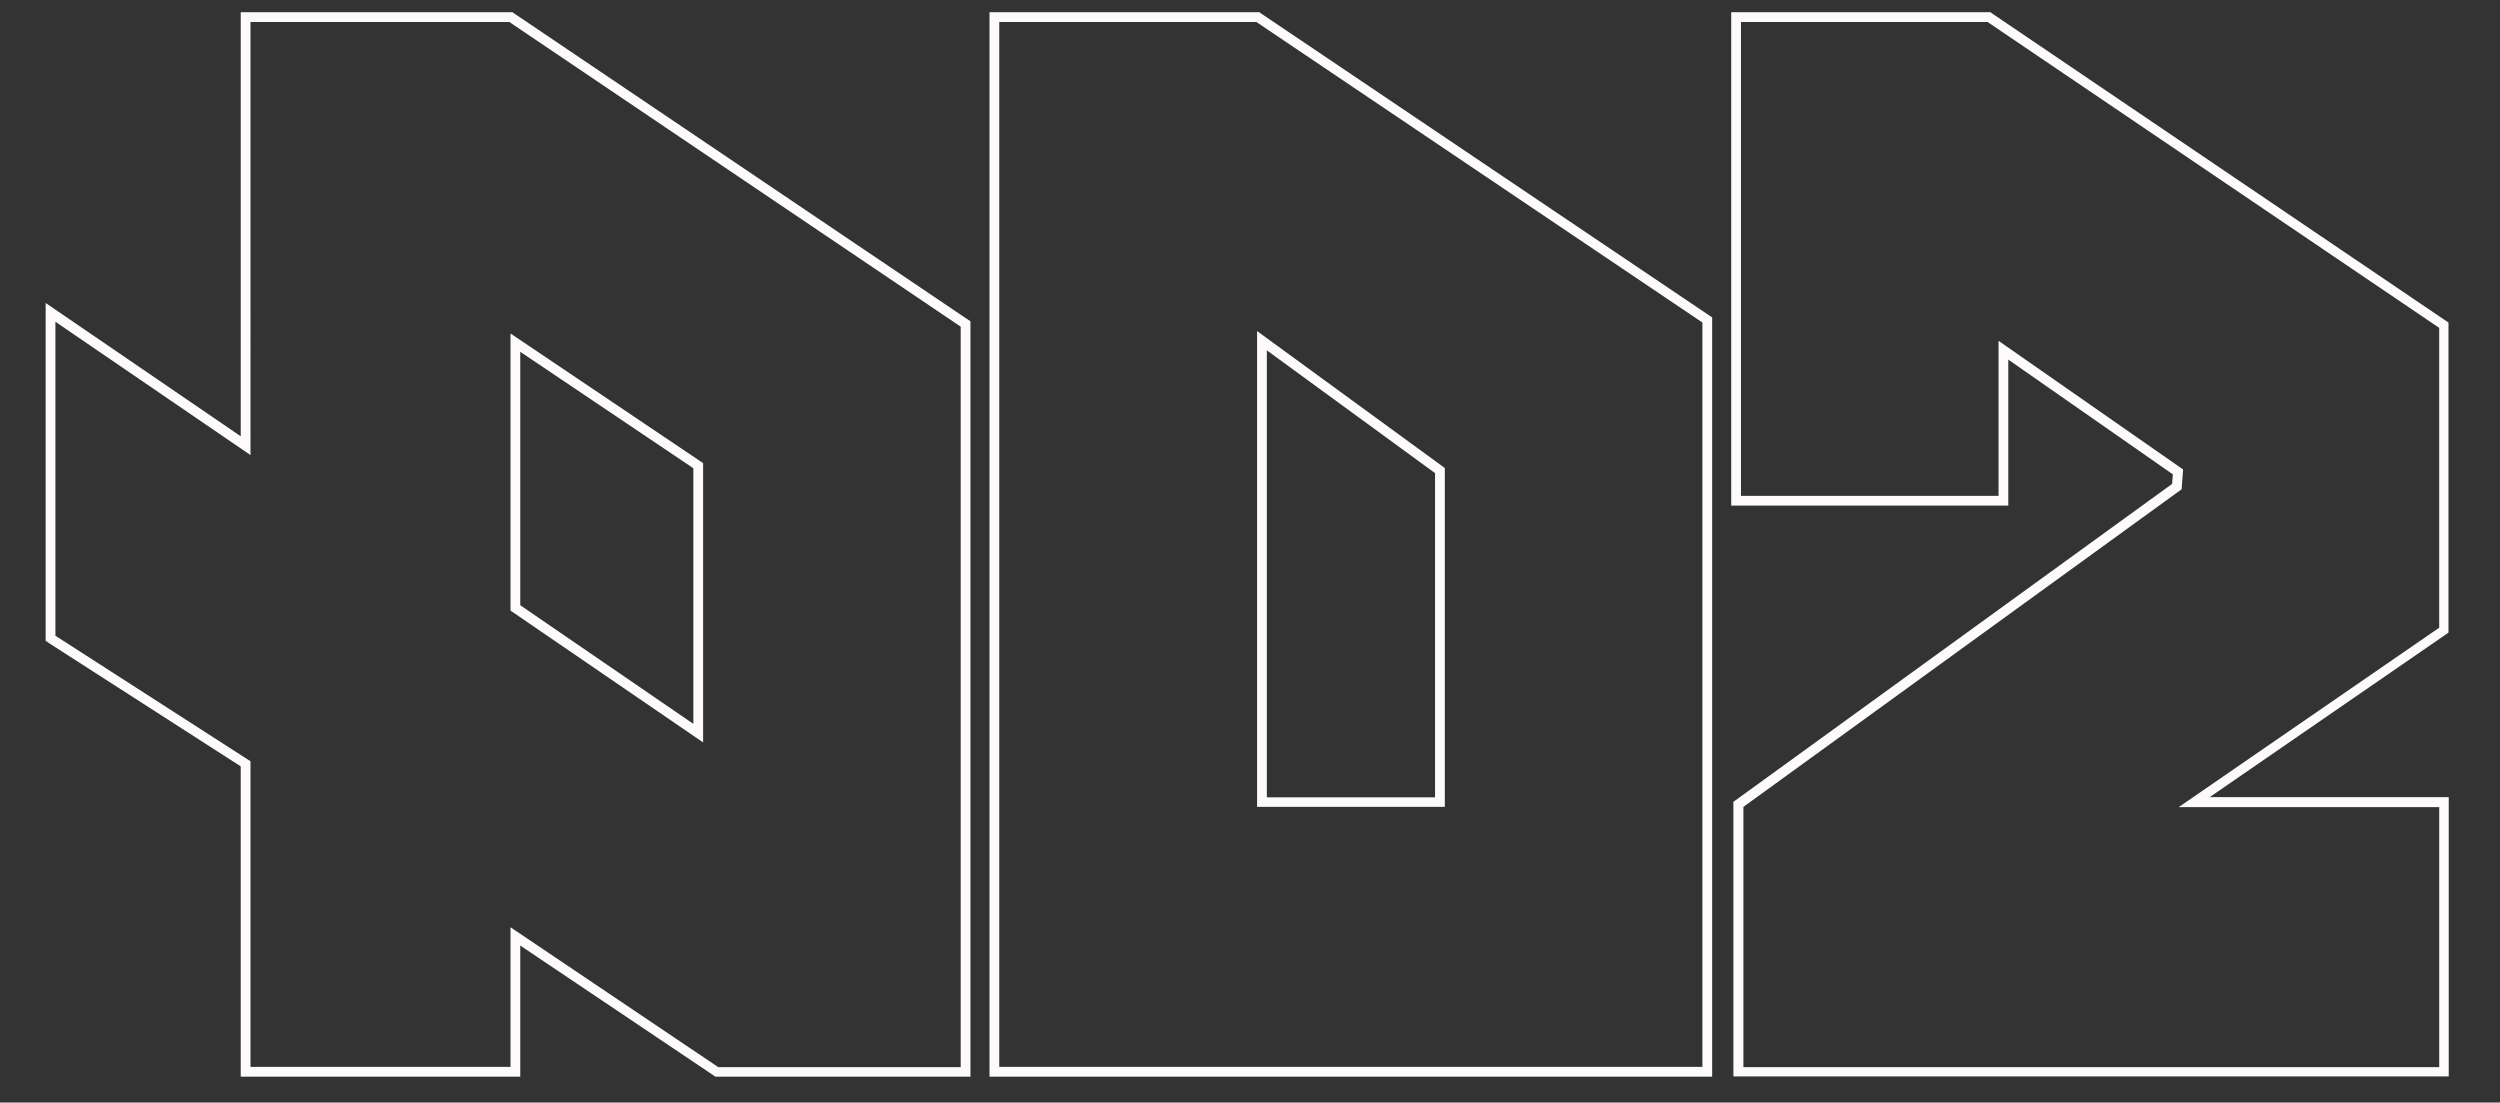 <?xml version="1.0" encoding="utf-8"?>
<!-- Generator: Adobe Illustrator 19.0.0, SVG Export Plug-In . SVG Version: 6.00 Build 0)  -->
<svg version="1.1" id="svglogo" xmlns="http://www.w3.org/2000/svg" xmlns:xlink="http://www.w3.org/1999/xlink" x="0px" y="0px"
	 viewBox="192 15.4 1024 451.6" style="enable-background:new 192 15.4 1024 451.6;" xml:space="preserve">
<rect x="192" y="15.4" width="1024" height="451.6" fill="#333333" stroke="none"/>
<style type="text/css">
	.st0{fill:#FCFAFA;}
</style>
<g>
	<path class="st0" d="M400.6,24.4l184.9,124.8v1l0,0l0,0v302.3h-99.3l-85.1-57.3v57.2H294.6V327.2l-79.9-51.4V147.2l79.9,54.6V24.4
		H400.6 M480,319.5V205.1L401.1,152v113.5L480,319.5 M401.9,20.4h-1.3h-106h-4v4v169.7L217,143.8l-6.3-4.3v7.6v128.6v2.2l1.8,1.2
		l78.1,50.2v123.1v4h4h106.5h4v-4v-49.7l78.9,53l1,0.7h1.2h99.3h4v-4V150.1v-1V147l-1.8-1.2L402.9,21.1L401.9,20.4L401.9,20.4z
		 M405.1,263.3V159.5l70.9,47.7v104.7L405.1,263.3L405.1,263.3z"/>
</g>
<g>
	<path class="st0" d="M706.6,24.4l182.7,123.1v304.9h-288v-428L706.6,24.4 M706.9,345.9h76.9V207.1L706.9,151V345.9 M707.8,20.4
		h-1.2H601.3h-4v4v428v4h4h288h4v-4V147.5v-2.1l-1.8-1.2L708.8,21.1L707.8,20.4L707.8,20.4z M710.9,341.9v-183l68.9,50.3V342h-68.9
		V341.9z"/>
</g>
<g>
	<path class="st0" d="M1006.1,24.4l185,125.3v122.8L1084.4,346h106.7v106.5h-285V345.9l179.5-130.1l0.6-8.1l-75.6-52.7v63.5H905.1
		V24.4H1006.1 M1007.3,20.4h-1.2h-101h-4v4v194.1v4h4h105.5h4v-4v-55.8l67.4,47l-0.3,3.9l-178,129l-1.7,1.2v2v106.5v4h4h285h4v-4
		V345.9v-4h-4h-93.9l96.1-66.2l1.7-1.2v-2.1V149.6v-2.1l-1.8-1.2L1008.1,21L1007.3,20.4L1007.3,20.4z"/>
</g>
</svg>
